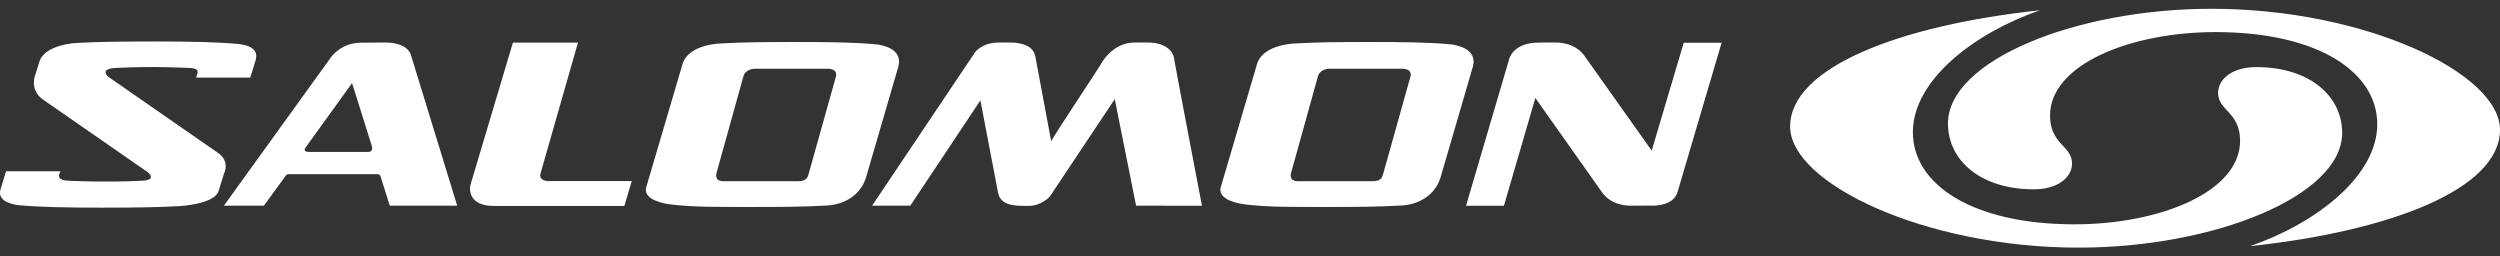 <svg width="156" height="16" viewBox="0 0 156 16" fill="none" xmlns="http://www.w3.org/2000/svg">
<rect x="0" y="0" width="156" height="16" fill="#333333" stroke="none"/>
<g clip-path="url(#clip0_46_219)">
<path d="M111.704 7.9C111.704 4.217 118.498 1.581 127.297 0.64C123.217 2.05 119.363 4.986 119.363 8.25C119.363 11.514 123.076 13.998 129.457 13.998C134.742 13.998 139.782 11.988 139.782 8.784C139.782 6.991 138.408 6.902 138.408 5.804C138.408 4.914 139.317 4.187 140.796 4.187C144.108 4.187 146.151 5.982 146.151 8.298C146.151 12.213 138.193 15.452 129.702 15.452C120.106 15.452 111.704 11.431 111.704 7.9ZM156 8.1C156 11.783 149.206 14.419 140.407 15.36C144.486 13.95 148.341 11.014 148.341 7.75C148.341 4.486 144.627 2.002 138.247 2.002C132.962 2.002 127.922 4.011 127.922 7.216C127.922 9.009 129.295 9.098 129.295 10.196C129.295 11.086 128.387 11.813 126.908 11.813C123.596 11.813 121.553 10.018 121.553 7.702C121.553 3.787 129.511 0.548 138.002 0.548C147.597 0.548 156 4.569 156 8.1Z" fill="white"/>
<path d="M4.795 2.68C4.795 2.68 2.804 2.752 2.457 3.853L2.203 4.663C2.203 4.663 1.806 5.587 2.68 6.212L9.229 10.751C9.229 10.751 9.84 11.239 8.868 11.276C6.454 11.403 4.146 11.271 4.146 11.271C3.487 11.208 3.721 10.813 3.721 10.813L3.772 10.687H0.377L0.035 11.803C-0.163 12.474 0.522 12.698 1.081 12.797C2.465 12.93 4.333 12.957 6.357 12.957C8.202 12.957 9.843 12.943 11.217 12.86C11.217 12.86 13.357 12.749 13.634 11.935L13.976 10.838C13.976 10.838 14.397 10.065 13.581 9.526L6.762 4.795C6.762 4.795 6.149 4.307 7.201 4.24C9.614 4.113 11.922 4.245 11.922 4.245C12.479 4.28 12.313 4.59 12.313 4.59L12.239 4.842H15.617L15.955 3.741C16.164 3 15.411 2.806 14.911 2.749C13.542 2.618 11.798 2.59 9.8 2.589C7.956 2.589 6.17 2.597 4.795 2.68Z" fill="white"/>
<path d="M24.023 2.653C25.48 2.653 25.639 3.422 25.639 3.422L28.529 12.834H24.32L23.739 10.985C23.739 10.985 23.718 10.868 23.523 10.868H18.048C18.048 10.868 17.903 10.858 17.851 10.935C17.799 11.012 16.468 12.834 16.468 12.834H13.971L20.563 3.7C20.563 3.7 21.161 2.664 22.542 2.664L24.023 2.653ZM22.987 9.479C23.316 9.48 23.204 9.12 23.204 9.12L21.97 5.183L19.085 9.181C18.849 9.487 19.253 9.479 19.253 9.479L22.987 9.479Z" fill="white"/>
<path d="M32.006 2.658H36.065L33.705 10.904C33.705 10.904 33.632 11.3 34.261 11.3H39.423L38.959 12.85H30.702C29.078 12.79 29.344 11.575 29.344 11.575L32.006 2.658Z" fill="white"/>
<path d="M65.594 8.812C65.754 8.465 68.78 3.925 68.779 3.868C68.779 3.868 69.463 2.654 70.793 2.654L71.621 2.653C72.793 2.653 73.217 3.264 73.257 3.624C73.281 3.849 75.002 12.838 75.002 12.838L70.893 12.834L69.561 6.186L65.509 12.265C65.509 12.265 65 12.833 64.242 12.845H63.937C63.355 12.841 62.448 12.841 62.282 12.039L61.177 6.263L56.803 12.834H54.419L60.852 3.249C60.852 3.249 61.285 2.654 62.33 2.654H63.108C63.108 2.654 64.421 2.626 64.588 3.467L64.6 3.497L65.594 8.812Z" fill="white"/>
<path d="M102.954 12.83C102.954 12.83 104.388 12.952 104.678 11.986L107.429 2.665H105.066L103.066 9.399L98.913 3.545C98.3 2.604 97.103 2.653 97.103 2.653L96.029 2.657C94.357 2.653 94.16 3.731 94.16 3.731L91.481 12.838H93.845L95.806 6.113L99.977 12.014C100.579 12.874 101.731 12.834 101.731 12.834L102.954 12.83Z" fill="white"/>
<path d="M45.132 11.306C44.483 11.306 44.739 10.694 44.739 10.694L46.397 4.734C46.397 4.734 46.503 4.287 47.169 4.287H51.626C52.399 4.287 52.136 4.871 52.136 4.871C52.136 4.871 50.512 10.686 50.46 10.849C50.408 11.012 50.362 11.306 49.828 11.306L45.132 11.306ZM41.861 12.757C43.281 12.929 44.818 12.915 46.905 12.915C48.806 12.915 50.147 12.908 51.565 12.825C51.565 12.825 53.476 12.832 54.038 11.079L56.066 4.125C56.325 3.065 55.117 2.821 54.682 2.768C53.255 2.635 51.735 2.622 49.648 2.622C47.746 2.622 46.405 2.628 44.988 2.712C44.988 2.712 42.977 2.74 42.593 3.984L40.309 11.738C40.179 12.484 41.425 12.704 41.861 12.757Z" fill="white"/>
<path d="M80.983 11.306C80.334 11.306 80.589 10.694 80.589 10.694L82.247 4.734C82.247 4.734 82.354 4.287 83.019 4.287H87.477C88.25 4.287 87.987 4.871 87.987 4.871C87.987 4.871 86.362 10.686 86.31 10.849C86.259 11.012 86.213 11.306 85.679 11.306L80.983 11.306ZM77.712 12.757C79.132 12.929 80.668 12.915 82.755 12.915C84.657 12.915 85.998 12.908 87.415 12.825C87.415 12.825 89.327 12.832 89.888 11.079L91.917 4.125C92.175 3.065 90.968 2.821 90.532 2.768C89.105 2.635 87.586 2.622 85.498 2.622C83.597 2.622 82.256 2.628 80.838 2.712C80.838 2.712 78.827 2.74 78.443 3.984L76.159 11.738C76.03 12.484 77.276 12.704 77.712 12.757Z" fill="white"/>
</g>
<defs>
<clipPath id="clip0_46_219">
<rect width="156" height="15" fill="white" transform="translate(0 0.5)"/>
</clipPath>
</defs>
</svg>
